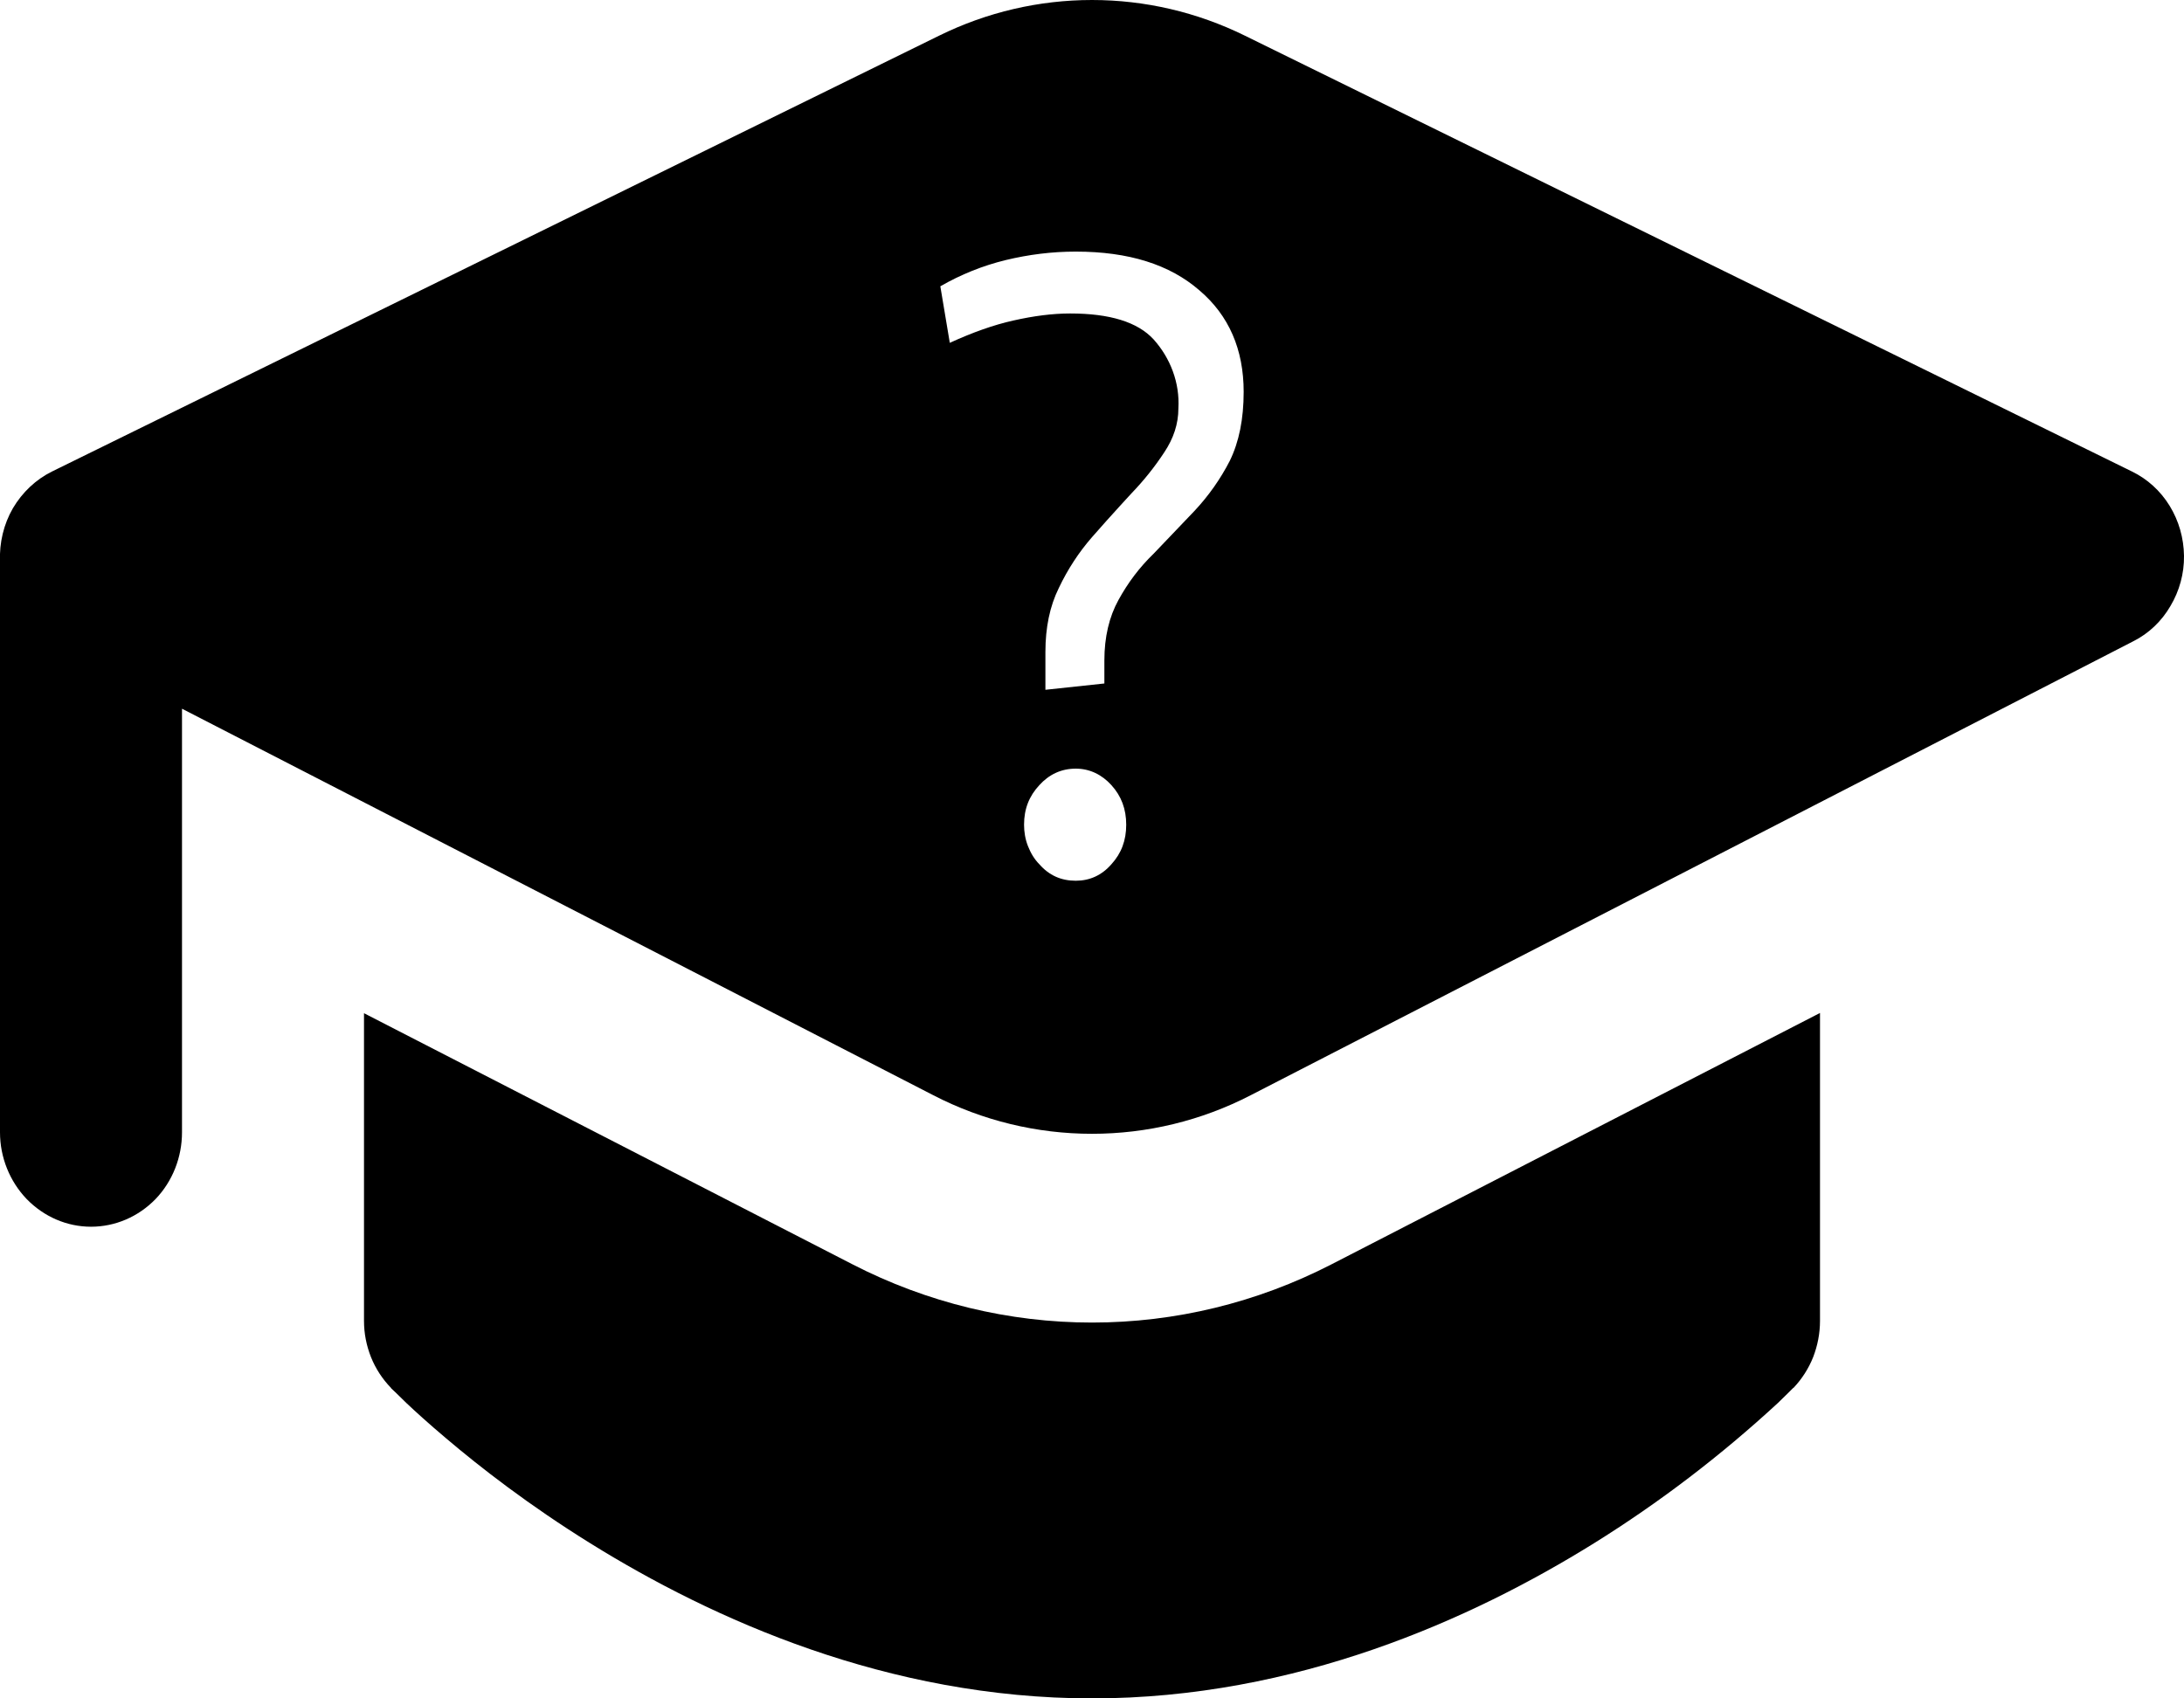 <svg width="9" height="7" viewBox="0 0 9 7" fill="none" xmlns="http://www.w3.org/2000/svg">
<path fill-rule="evenodd" clip-rule="evenodd" d="M4.5 0C4.282 0 4.067 0.05 3.87 0.147L0.215 1.943C0.148 1.976 0.092 2.029 0.053 2.095C0.015 2.161 -0.003 2.237 0 2.314V4.667C0 4.77 0.04 4.869 0.11 4.942C0.181 5.015 0.276 5.056 0.375 5.056C0.475 5.056 0.57 5.015 0.641 4.942C0.711 4.869 0.75 4.77 0.75 4.667V2.921L3.846 4.514C4.049 4.619 4.273 4.673 4.5 4.673C4.727 4.673 4.951 4.619 5.154 4.514L8.791 2.643C8.855 2.611 8.908 2.56 8.944 2.498C8.981 2.436 9.001 2.364 9 2.291C8.999 2.218 8.979 2.147 8.941 2.085C8.903 2.023 8.849 1.974 8.785 1.943L5.13 0.147C4.933 0.05 4.718 0 4.5 0ZM1.5 5.444V4.176L3.513 5.211C3.82 5.369 4.158 5.451 4.5 5.451C4.843 5.451 5.18 5.369 5.487 5.211L7.5 4.175V5.444C7.5 5.496 7.49 5.546 7.472 5.593C7.453 5.641 7.425 5.684 7.391 5.72L7.389 5.721L7.372 5.738L7.327 5.782C7.092 5.999 6.838 6.193 6.568 6.361C6.066 6.673 5.342 7 4.5 7C3.658 7 2.935 6.673 2.433 6.361C2.18 6.204 1.977 6.046 1.837 5.927C1.766 5.867 1.712 5.818 1.674 5.782L1.629 5.738L1.612 5.722L1.611 5.72C1.576 5.684 1.548 5.641 1.529 5.594C1.51 5.546 1.5 5.496 1.5 5.444ZM4.308 2.687V2.843L4.551 2.817V2.722C4.551 2.625 4.571 2.542 4.609 2.473C4.648 2.402 4.695 2.339 4.754 2.282L4.923 2.105C4.98 2.044 5.029 1.975 5.068 1.899C5.106 1.821 5.125 1.727 5.125 1.615C5.125 1.44 5.064 1.3 4.943 1.197C4.82 1.09 4.651 1.037 4.433 1.037C4.335 1.037 4.239 1.049 4.144 1.072C4.05 1.095 3.96 1.131 3.875 1.18L3.914 1.413C4.008 1.37 4.095 1.339 4.176 1.321C4.26 1.302 4.338 1.292 4.41 1.292C4.573 1.292 4.688 1.327 4.754 1.399C4.788 1.437 4.815 1.481 4.833 1.53C4.851 1.579 4.859 1.631 4.856 1.683C4.856 1.747 4.836 1.807 4.798 1.864C4.758 1.925 4.713 1.981 4.663 2.033C4.648 2.049 4.634 2.065 4.619 2.081C4.58 2.124 4.54 2.168 4.5 2.214C4.446 2.276 4.4 2.346 4.363 2.424C4.326 2.499 4.308 2.587 4.308 2.687ZM4.283 3.562C4.323 3.608 4.373 3.63 4.433 3.63C4.49 3.63 4.54 3.608 4.58 3.562C4.621 3.517 4.641 3.464 4.641 3.399C4.641 3.335 4.621 3.281 4.58 3.236C4.54 3.192 4.49 3.168 4.433 3.168C4.373 3.168 4.323 3.192 4.283 3.236C4.241 3.281 4.22 3.334 4.22 3.399C4.22 3.429 4.225 3.459 4.236 3.487C4.247 3.515 4.262 3.541 4.283 3.562Z" fill="black"/>
</svg>
